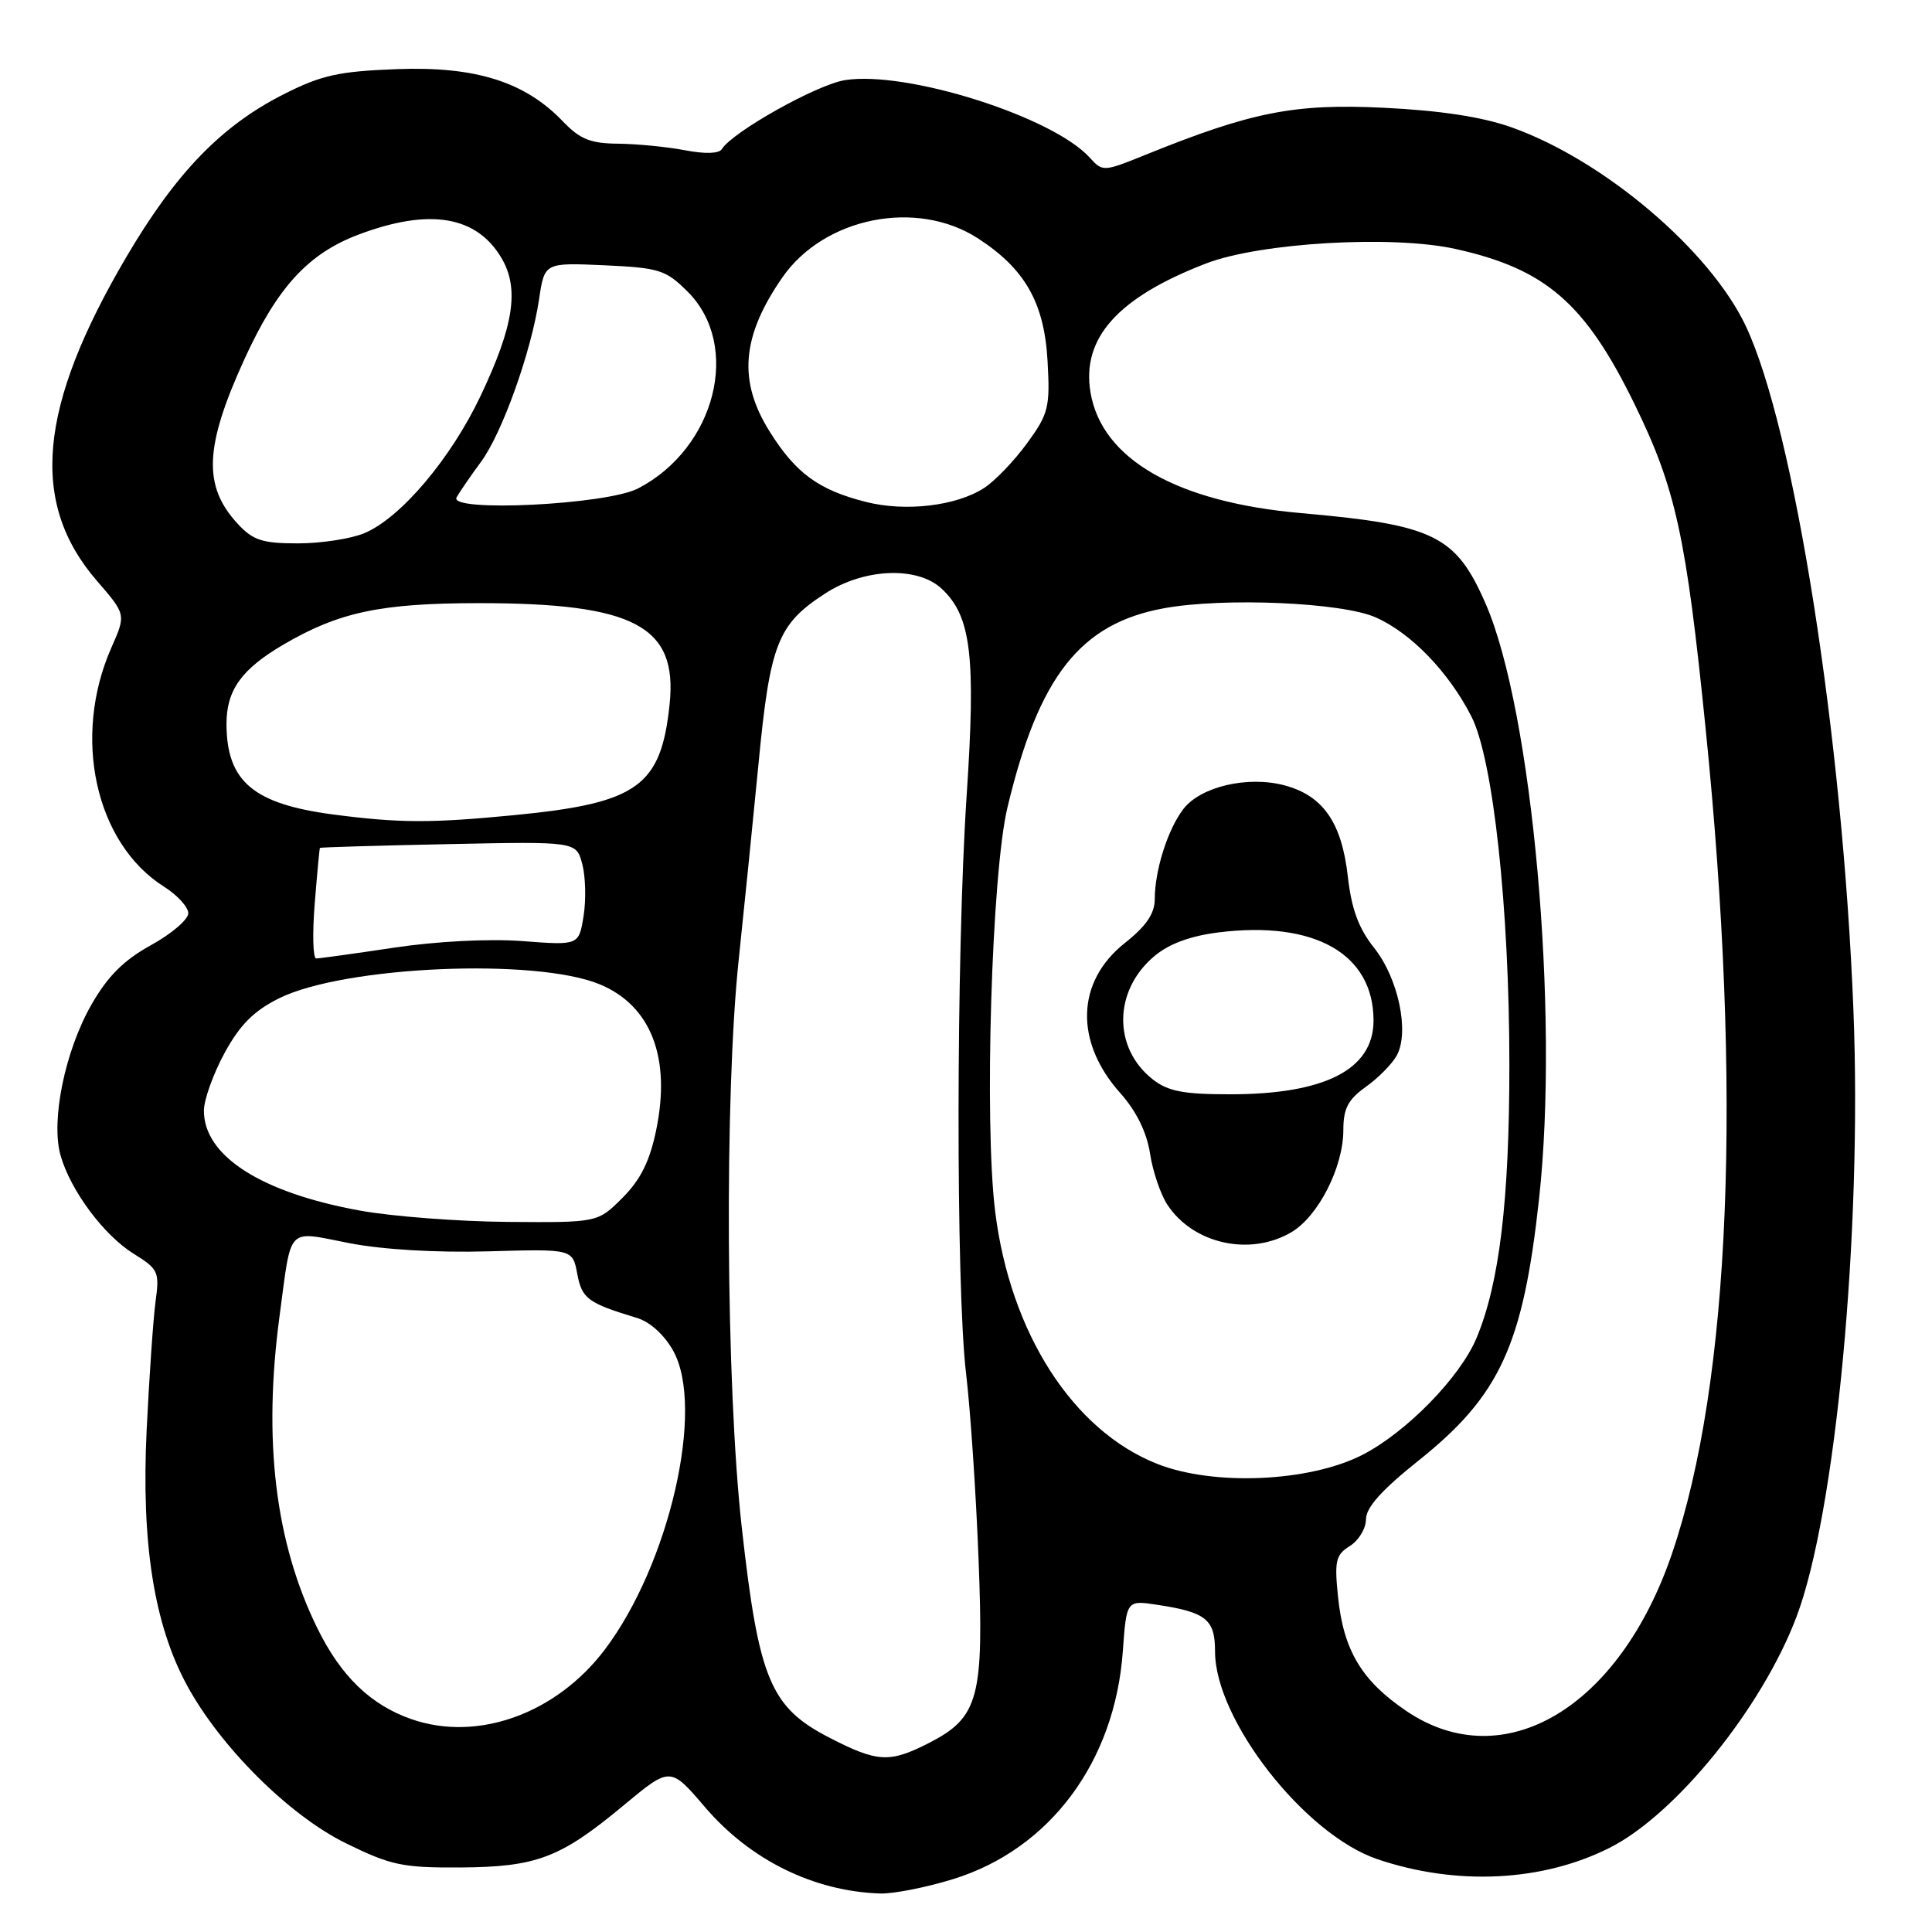 <?xml version="1.0" encoding="UTF-8" standalone="no"?>
<!DOCTYPE svg PUBLIC "-//W3C//DTD SVG 1.1//EN" "http://www.w3.org/Graphics/SVG/1.1/DTD/svg11.dtd" >
<svg xmlns="http://www.w3.org/2000/svg" xmlns:xlink="http://www.w3.org/1999/xlink" version="1.1" viewBox="0 0 256 256">
 <g >
 <path fill="currentColor"
d=" M 126.30 248.99 C 139.11 245.03 147.73 233.46 148.78 218.80 C 149.27 212.02 149.27 212.02 153.38 212.65 C 159.83 213.63 161.00 214.58 161.00 218.84 C 161.00 227.88 172.87 243.07 182.48 246.34 C 192.97 249.91 204.43 249.34 213.35 244.81 C 222.08 240.38 233.46 226.31 238.02 214.30 C 243.25 200.56 246.75 163.35 245.59 133.89 C 244.16 97.57 237.75 56.83 231.33 43.21 C 226.58 33.15 212.47 21.18 200.25 16.86 C 196.40 15.49 190.82 14.64 183.37 14.28 C 171.52 13.70 165.85 14.82 151.82 20.50 C 146.21 22.77 146.11 22.78 144.39 20.88 C 139.47 15.45 120.09 9.32 111.95 10.62 C 108.22 11.22 97.05 17.48 95.64 19.77 C 95.28 20.36 93.39 20.42 90.77 19.91 C 88.42 19.46 84.45 19.07 81.94 19.04 C 78.23 19.01 76.85 18.45 74.57 16.07 C 69.55 10.83 63.00 8.77 52.60 9.16 C 44.88 9.45 42.60 9.95 37.57 12.50 C 29.34 16.66 23.29 22.92 16.76 34.02 C 5.05 53.93 3.89 66.62 12.84 76.96 C 16.70 81.42 16.70 81.42 14.77 85.79 C 9.52 97.65 12.63 111.75 21.75 117.50 C 23.49 118.60 24.93 120.17 24.95 121.00 C 24.96 121.83 22.74 123.73 20.02 125.23 C 16.39 127.23 14.27 129.35 12.11 133.13 C 8.60 139.28 6.71 148.52 8.03 153.12 C 9.37 157.79 13.77 163.69 17.73 166.14 C 20.97 168.15 21.15 168.53 20.62 172.39 C 20.31 174.65 19.78 182.35 19.43 189.50 C 18.71 204.52 20.41 215.26 24.78 223.32 C 29.21 231.48 38.30 240.53 45.79 244.22 C 51.79 247.17 53.31 247.49 60.98 247.45 C 71.14 247.38 74.26 246.19 82.68 239.18 C 88.82 234.08 88.82 234.08 93.41 239.45 C 99.40 246.46 107.82 250.61 116.64 250.90 C 118.37 250.95 122.72 250.10 126.30 248.99 Z  M 109.86 230.23 C 102.09 226.22 100.54 222.53 98.30 202.50 C 96.18 183.63 95.97 145.01 97.90 127.00 C 98.57 120.67 99.74 109.10 100.50 101.27 C 102.03 85.28 103.04 82.72 109.34 78.64 C 114.49 75.29 121.55 75.00 124.77 78.00 C 128.69 81.65 129.32 86.88 128.08 105.50 C 126.69 126.55 126.65 170.59 128.01 182.00 C 128.57 186.68 129.32 197.71 129.66 206.51 C 130.39 225.03 129.70 227.58 123.02 230.99 C 117.85 233.62 116.26 233.53 109.86 230.23 Z  M 186.40 226.75 C 180.46 222.75 178.03 218.71 177.30 211.63 C 176.80 206.82 176.99 206.02 178.87 204.85 C 180.04 204.12 181.00 202.52 181.00 201.30 C 181.00 199.76 183.11 197.40 187.97 193.53 C 198.75 184.92 201.82 178.25 203.94 158.79 C 206.63 134.09 203.05 94.21 196.86 80.01 C 192.91 70.95 190.04 69.54 172.41 67.99 C 155.94 66.55 145.99 60.85 144.50 52.01 C 143.28 44.80 148.13 39.40 159.84 34.90 C 167.01 32.15 184.53 31.13 192.87 32.99 C 204.83 35.64 210.06 40.18 216.60 53.58 C 222.05 64.74 223.42 71.02 226.00 96.50 C 230.88 144.69 229.32 183.01 221.56 205.83 C 214.59 226.31 199.28 235.42 186.40 226.75 Z  M 54.50 227.79 C 49.11 225.91 45.17 222.10 42.05 215.75 C 36.46 204.36 34.83 190.85 37.05 174.32 C 38.67 162.27 37.88 163.09 46.27 164.72 C 50.69 165.58 57.84 166.00 64.68 165.81 C 75.87 165.49 75.87 165.49 76.49 168.79 C 77.11 172.09 77.88 172.66 84.39 174.63 C 86.13 175.15 88.04 176.88 89.21 179.00 C 93.43 186.61 88.70 207.25 80.14 218.58 C 73.69 227.10 63.26 230.85 54.50 227.79 Z  M 153.33 193.97 C 142.14 189.54 133.85 176.61 131.86 160.50 C 130.40 148.64 131.40 115.74 133.49 107.00 C 137.65 89.59 143.14 82.61 154.27 80.59 C 162.19 79.15 177.81 79.82 182.27 81.80 C 186.97 83.87 191.96 89.04 194.97 94.94 C 197.85 100.59 200.00 120.33 200.00 141.13 C 200.00 159.07 198.68 170.04 195.65 177.29 C 193.48 182.49 186.36 189.78 180.54 192.77 C 173.52 196.37 160.82 196.93 153.33 193.97 Z  M 171.12 163.27 C 174.68 161.17 178.00 154.65 178.00 149.75 C 178.00 146.88 178.61 145.70 181.00 144.00 C 182.65 142.82 184.50 140.94 185.10 139.82 C 186.77 136.68 185.28 129.62 182.08 125.60 C 180.02 123.01 179.08 120.46 178.59 116.11 C 177.78 108.97 175.31 105.43 170.20 104.06 C 165.33 102.77 159.11 104.22 156.81 107.19 C 154.75 109.85 153.01 115.31 153.01 119.17 C 153.00 121.07 151.87 122.72 149.03 124.97 C 142.59 130.08 142.36 138.04 148.46 144.86 C 150.57 147.23 151.94 150.01 152.38 152.82 C 152.74 155.20 153.78 158.25 154.67 159.61 C 158.08 164.83 165.64 166.51 171.12 163.27 Z  M 47.76 160.42 C 34.58 158.04 26.97 153.15 27.02 147.12 C 27.04 145.68 28.27 142.25 29.77 139.50 C 31.81 135.77 33.64 133.94 37.00 132.27 C 45.65 128.00 71.03 126.90 79.50 130.44 C 86.28 133.27 88.94 140.18 86.94 149.78 C 86.09 153.88 84.87 156.33 82.48 158.72 C 79.20 162.00 79.20 162.00 67.35 161.91 C 60.83 161.86 52.02 161.19 47.76 160.42 Z  M 41.70 119.75 C 42.02 115.76 42.33 112.43 42.39 112.35 C 42.45 112.27 50.12 112.04 59.43 111.85 C 76.36 111.50 76.36 111.50 77.15 114.48 C 77.59 116.12 77.67 119.22 77.33 121.36 C 76.70 125.27 76.70 125.27 69.23 124.70 C 64.80 124.37 57.87 124.72 52.21 125.57 C 46.97 126.36 42.32 127.00 41.90 127.00 C 41.47 127.00 41.38 123.74 41.70 119.75 Z  M 44.27 107.94 C 33.59 106.55 30.05 103.57 30.01 95.97 C 30.00 91.46 31.98 88.68 37.56 85.41 C 44.92 81.10 50.46 79.92 63.50 79.92 C 84.05 79.92 89.80 82.96 88.73 93.28 C 87.60 104.21 84.52 106.42 68.14 108.01 C 57.10 109.08 53.00 109.07 44.27 107.94 Z  M 31.51 69.42 C 26.86 64.40 27.08 59.18 32.44 47.48 C 36.79 38.00 40.88 33.56 47.60 31.05 C 56.92 27.56 63.15 28.60 66.45 34.19 C 68.84 38.24 68.09 43.17 63.67 52.48 C 59.72 60.80 53.09 68.63 48.28 70.65 C 46.51 71.39 42.55 72.00 39.48 72.00 C 34.77 72.00 33.53 71.60 31.51 69.42 Z  M 114.71 66.50 C 108.48 64.92 105.45 62.71 102.00 57.21 C 97.77 50.48 98.25 44.58 103.67 36.76 C 109.20 28.78 121.48 26.33 129.59 31.59 C 135.84 35.64 138.39 40.14 138.81 47.89 C 139.15 53.97 138.93 54.84 136.11 58.71 C 134.42 61.03 131.87 63.70 130.43 64.64 C 126.76 67.04 120.00 67.85 114.71 66.50 Z  M 60.50 65.90 C 60.94 65.13 62.38 63.03 63.71 61.23 C 66.53 57.43 70.39 46.63 71.43 39.65 C 72.15 34.80 72.15 34.80 80.06 35.15 C 87.38 35.49 88.21 35.75 91.13 38.66 C 98.26 45.80 94.83 59.38 84.55 64.72 C 80.39 66.89 59.35 67.91 60.50 65.90 Z  M 152.73 143.01 C 147.45 138.85 147.54 131.25 152.94 126.71 C 154.89 125.06 157.71 124.02 161.45 123.55 C 174.20 121.96 182.00 126.39 182.00 135.23 C 182.00 141.70 175.58 145.00 162.99 145.00 C 156.79 145.00 154.77 144.61 152.73 143.01 Z "/>
</g>
</svg>